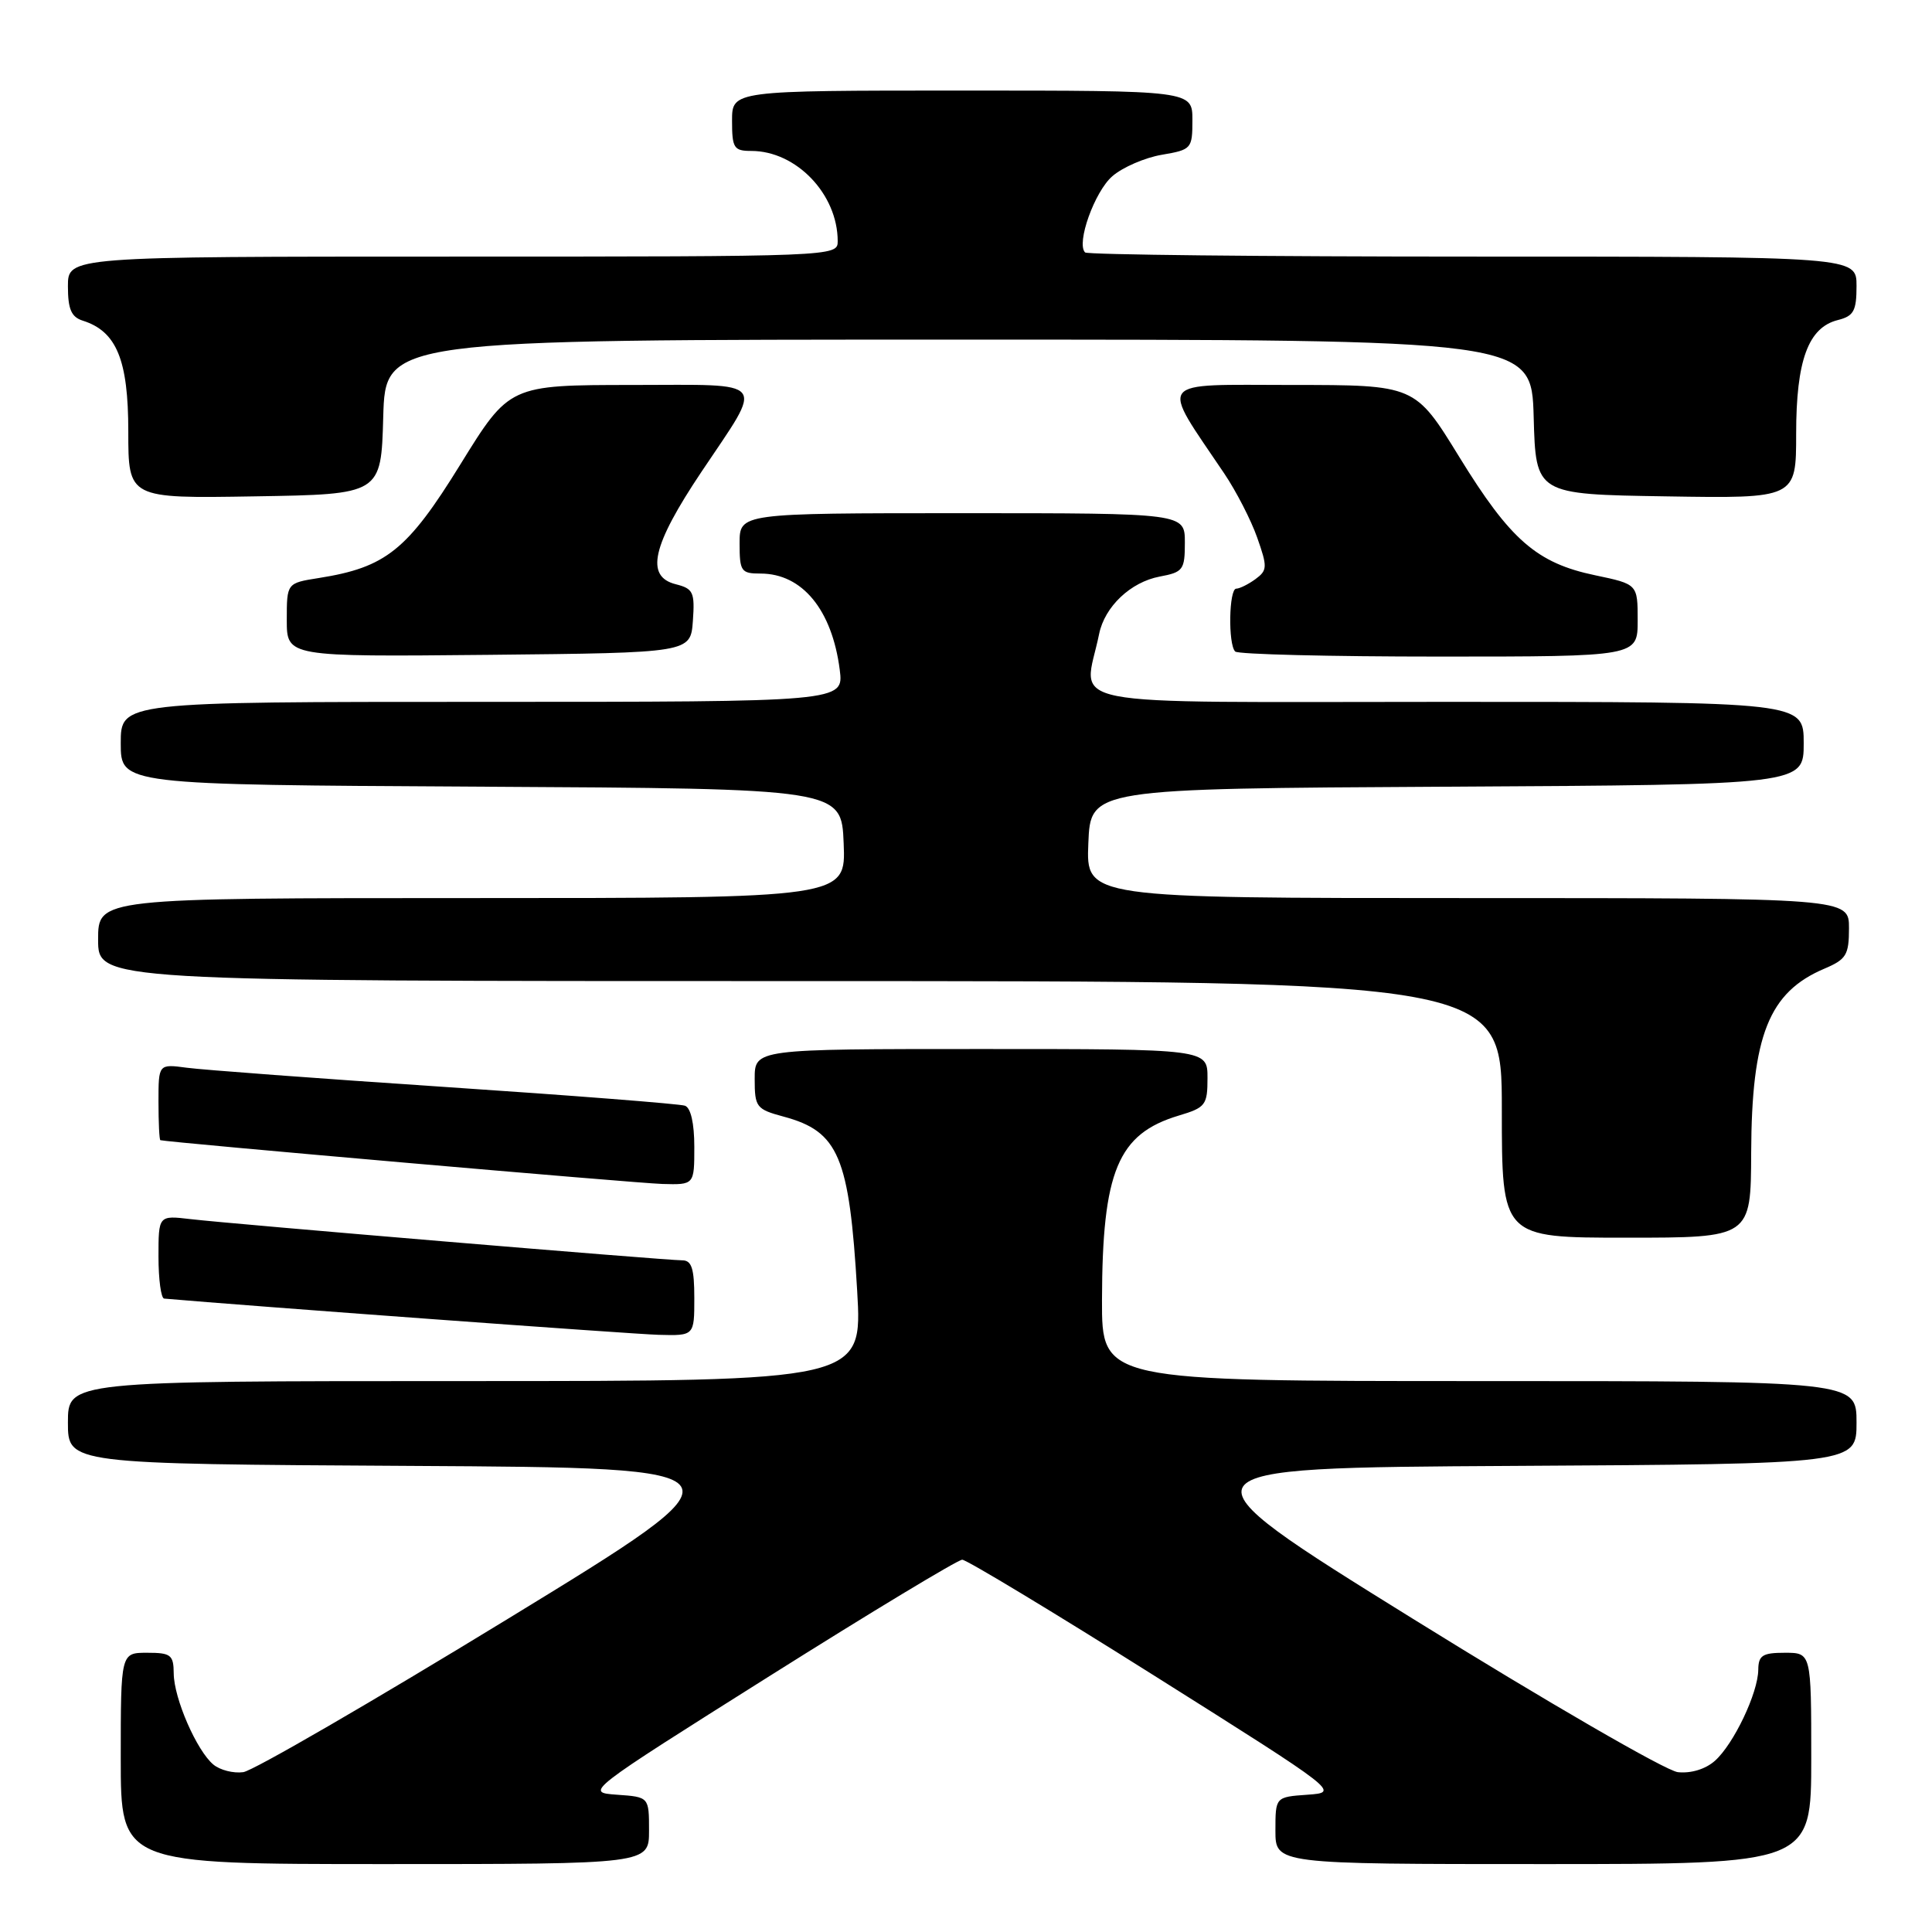 <?xml version="1.0" encoding="UTF-8" standalone="no"?>
<!DOCTYPE svg PUBLIC "-//W3C//DTD SVG 1.1//EN" "http://www.w3.org/Graphics/SVG/1.1/DTD/svg11.dtd" >
<svg xmlns="http://www.w3.org/2000/svg" xmlns:xlink="http://www.w3.org/1999/xlink" version="1.1" viewBox="0 0 256 256">
 <g >
 <path fill="currentColor"
d=" M 86.00 242.56 C 86.00 238.11 86.00 238.11 81.75 237.81 C 77.50 237.50 77.50 237.50 101.98 222.08 C 115.44 213.60 126.93 206.67 127.50 206.67 C 128.07 206.67 139.56 213.60 153.02 222.08 C 177.50 237.50 177.50 237.50 173.25 237.81 C 169.00 238.11 169.00 238.11 169.00 242.56 C 169.00 247.00 169.00 247.00 204.50 247.00 C 240.00 247.00 240.00 247.00 240.00 233.00 C 240.00 219.00 240.00 219.00 236.50 219.00 C 233.54 219.00 233.00 219.35 232.98 221.25 C 232.95 224.33 229.72 231.11 227.23 233.32 C 225.99 234.42 224.06 235.01 222.32 234.82 C 220.74 234.64 204.94 225.50 187.22 214.50 C 155.00 194.50 155.00 194.50 200.50 194.24 C 246.00 193.98 246.00 193.98 246.00 188.49 C 246.00 183.00 246.00 183.00 196.00 183.00 C 146.00 183.00 146.00 183.00 146.02 172.25 C 146.06 155.18 148.12 150.24 156.19 147.82 C 159.74 146.76 160.00 146.43 160.00 142.84 C 160.00 139.00 160.00 139.00 130.00 139.00 C 100.00 139.00 100.00 139.00 100.00 142.96 C 100.00 146.71 100.21 146.98 103.84 147.96 C 111.13 149.92 112.54 153.26 113.58 171.04 C 114.28 183.00 114.28 183.00 61.64 183.00 C 9.00 183.00 9.00 183.00 9.00 188.49 C 9.00 193.98 9.00 193.98 54.51 194.24 C 100.02 194.50 100.02 194.50 67.30 214.50 C 49.30 225.50 33.52 234.65 32.23 234.82 C 30.94 235.00 29.16 234.55 28.28 233.82 C 26.07 231.99 23.05 225.06 23.02 221.75 C 23.00 219.28 22.65 219.00 19.50 219.00 C 16.00 219.00 16.00 219.00 16.00 233.00 C 16.00 247.00 16.00 247.00 51.00 247.00 C 86.00 247.00 86.00 247.00 86.00 242.56 Z  M 92.00 172.00 C 92.00 168.08 91.65 167.00 90.40 167.00 C 88.20 167.00 30.55 162.17 25.25 161.54 C 21.00 161.04 21.00 161.04 21.00 166.52 C 21.00 169.53 21.34 172.03 21.75 172.07 C 32.45 173.01 83.84 176.78 87.25 176.87 C 92.00 177.00 92.00 177.00 92.00 172.00 Z  M 232.04 152.75 C 232.10 137.20 234.38 131.47 241.75 128.35 C 244.64 127.12 245.00 126.54 245.00 122.99 C 245.00 119.00 245.00 119.00 194.46 119.00 C 143.91 119.00 143.91 119.00 144.21 111.75 C 144.50 104.50 144.50 104.50 191.75 104.24 C 239.00 103.98 239.00 103.98 239.00 98.49 C 239.00 93.00 239.00 93.00 191.53 93.00 C 138.76 93.00 143.62 93.95 145.64 84.00 C 146.38 80.38 149.81 77.13 153.66 76.40 C 156.77 75.82 157.00 75.51 157.00 71.89 C 157.00 68.00 157.00 68.00 127.50 68.00 C 98.00 68.00 98.00 68.00 98.00 72.00 C 98.00 75.71 98.20 76.00 100.78 76.00 C 106.30 76.00 110.25 80.80 111.27 88.75 C 111.81 93.00 111.81 93.00 63.90 93.00 C 16.00 93.00 16.00 93.00 16.00 98.49 C 16.00 103.98 16.00 103.98 63.75 104.24 C 111.50 104.50 111.50 104.50 111.79 111.75 C 112.09 119.00 112.09 119.00 62.54 119.00 C 13.00 119.00 13.00 119.00 13.00 124.50 C 13.00 130.00 13.00 130.00 106.00 130.00 C 199.00 130.00 199.00 130.00 199.00 147.00 C 199.00 164.00 199.00 164.00 215.50 164.00 C 232.00 164.00 232.00 164.00 232.04 152.75 Z  M 92.00 151.97 C 92.00 148.84 91.53 146.77 90.75 146.51 C 90.06 146.27 75.78 145.15 59.00 144.03 C 42.23 142.91 26.81 141.76 24.75 141.48 C 21.00 140.98 21.00 140.98 21.00 145.99 C 21.00 148.74 21.11 151.04 21.25 151.08 C 22.16 151.36 84.34 156.79 87.75 156.88 C 92.00 157.00 92.00 157.00 92.00 151.97 Z  M 91.81 82.28 C 92.08 78.48 91.86 78.00 89.56 77.42 C 85.46 76.40 86.39 72.31 92.96 62.50 C 101.29 50.06 102.03 51.00 83.83 51.01 C 67.50 51.02 67.50 51.02 61.00 61.54 C 53.98 72.91 51.14 75.18 42.25 76.59 C 38.00 77.26 38.00 77.26 38.00 82.14 C 38.00 87.03 38.00 87.03 64.75 86.77 C 91.50 86.50 91.50 86.50 91.81 82.28 Z  M 217.00 82.21 C 217.00 77.41 217.00 77.41 211.38 76.23 C 203.62 74.61 200.13 71.56 193.35 60.53 C 187.50 51.01 187.50 51.01 171.17 51.01 C 152.94 51.00 153.67 50.05 162.22 62.74 C 163.79 65.07 165.76 68.89 166.58 71.22 C 167.96 75.13 167.94 75.57 166.35 76.74 C 165.40 77.43 164.25 78.00 163.81 78.00 C 162.84 78.00 162.71 85.38 163.67 86.33 C 164.03 86.70 176.18 87.00 190.67 87.00 C 217.00 87.00 217.00 87.00 217.00 82.21 Z  M 50.78 55.25 C 51.07 45.00 51.07 45.00 127.00 45.00 C 202.93 45.00 202.93 45.00 203.22 55.25 C 203.50 65.50 203.50 65.50 220.75 65.77 C 238.00 66.05 238.00 66.05 238.00 57.47 C 238.00 47.76 239.60 43.39 243.52 42.41 C 245.63 41.88 246.00 41.20 246.00 37.89 C 246.00 34.00 246.00 34.00 195.17 34.00 C 167.21 34.00 144.09 33.75 143.78 33.45 C 142.58 32.25 145.04 25.38 147.39 23.35 C 148.76 22.16 151.71 20.89 153.94 20.51 C 157.88 19.84 158.00 19.71 158.00 15.91 C 158.00 12.00 158.00 12.00 127.50 12.00 C 97.00 12.00 97.00 12.00 97.00 16.00 C 97.00 19.62 97.24 20.00 99.55 20.00 C 105.51 20.00 111.00 25.73 111.00 31.97 C 111.00 33.98 110.60 34.00 60.00 34.00 C 9.00 34.00 9.00 34.00 9.00 37.93 C 9.00 40.97 9.45 42.01 10.97 42.49 C 15.45 43.91 17.00 47.68 17.00 57.16 C 17.00 66.05 17.00 66.05 33.75 65.77 C 50.50 65.50 50.50 65.50 50.78 55.25 Z "/>
</g>
</svg>